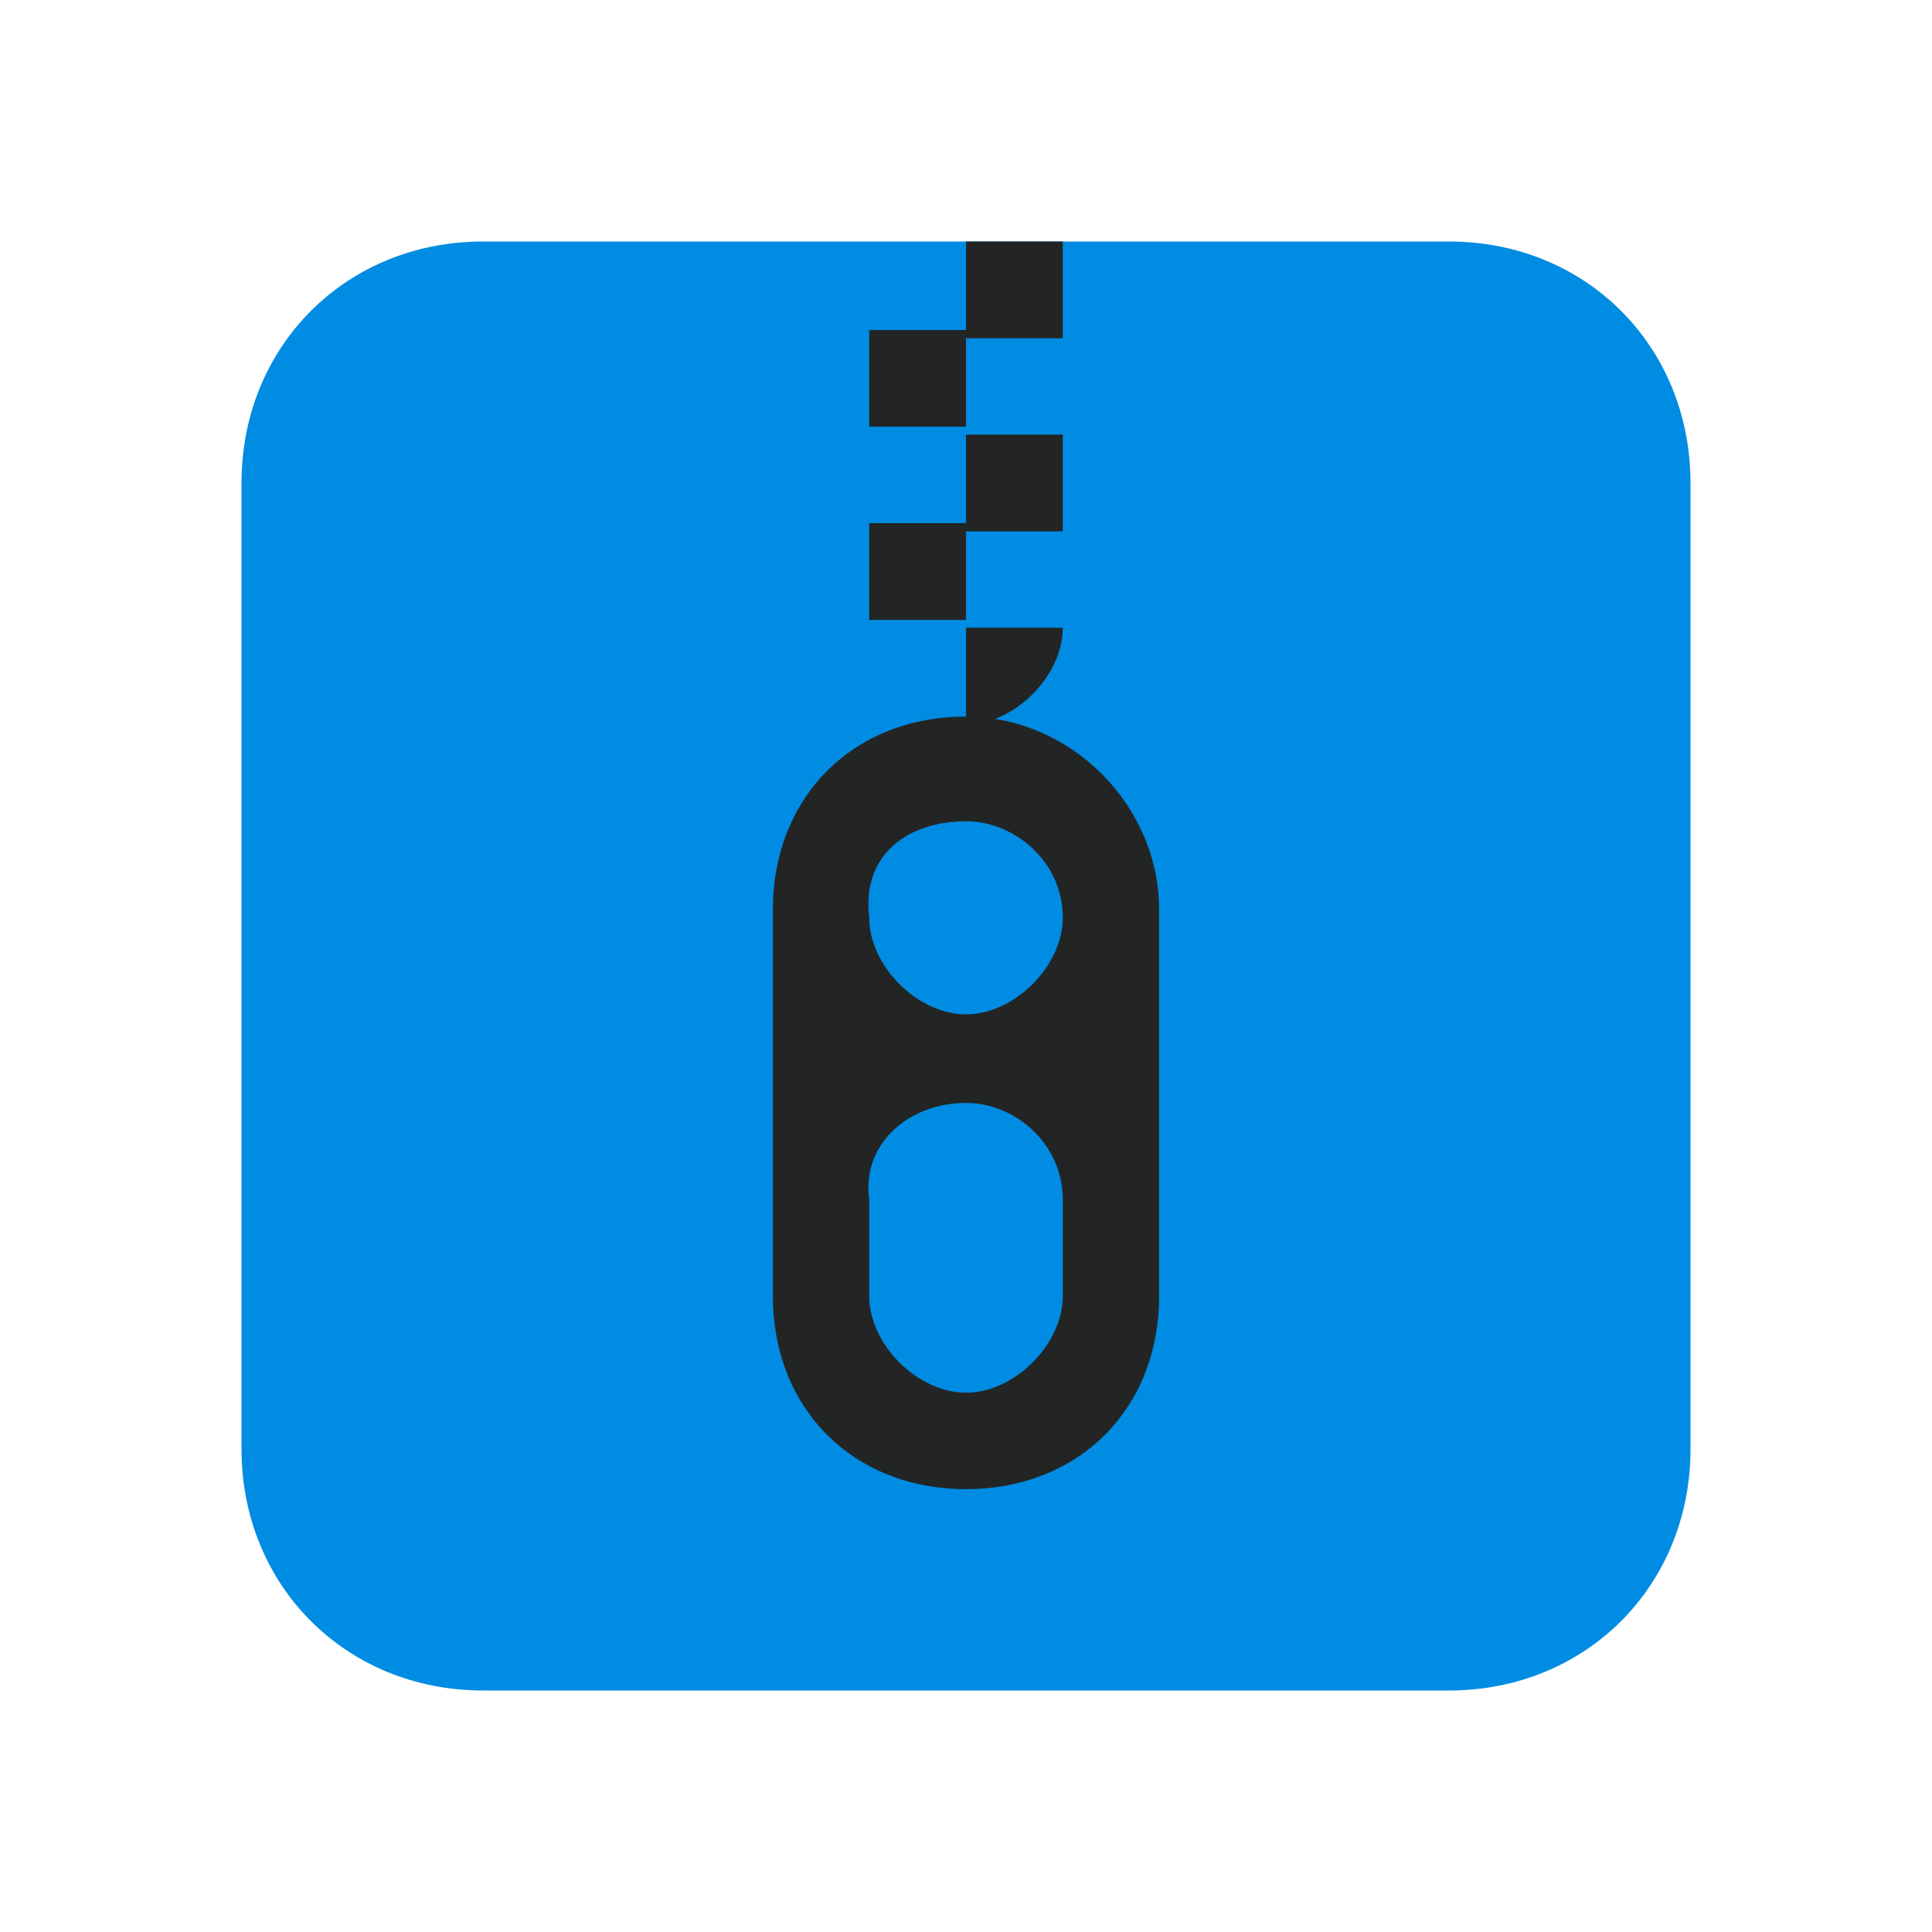 <?xml version="1.0" encoding="UTF-8" standalone="yes"?>
<svg xmlns="http://www.w3.org/2000/svg" xmlns:xlink="http://www.w3.org/1999/xlink" width="22" height="22" viewBox="0 0 22 22">
  <path fill-rule="nonzero" fill="rgb(0%, 54.902%, 89.02%)" fill-opacity="1" d="M 5.5 2.75 L 16.5 2.75 C 18.059 2.75 19.25 3.941 19.25 5.5 L 19.25 16.5 C 19.25 18.059 18.059 19.25 16.5 19.25 L 5.5 19.25 C 3.941 19.25 2.75 18.059 2.75 16.5 L 2.75 5.5 C 2.75 3.941 3.941 2.75 5.5 2.75 Z M 5.5 2.75 "/>
  <path fill-rule="nonzero" fill="rgb(13.725%, 14.51%, 14.51%)" fill-opacity="1" d="M 11 8.16 C 9.715 8.16 8.801 9.074 8.801 10.359 L 8.801 14.758 C 8.801 16.043 9.715 16.957 11 16.957 C 12.285 16.957 13.199 16.043 13.199 14.758 L 13.199 10.359 C 13.199 9.168 12.191 8.16 11 8.16 Z M 11 9.352 C 11.551 9.352 12.102 9.809 12.102 10.449 C 12.102 11 11.551 11.551 11 11.551 C 10.449 11.551 9.898 11 9.898 10.449 C 9.809 9.715 10.359 9.352 11 9.352 Z M 11 12.559 C 11.551 12.559 12.102 13.016 12.102 13.66 L 12.102 14.758 C 12.102 15.309 11.551 15.859 11 15.859 C 10.449 15.859 9.898 15.309 9.898 14.758 L 9.898 13.66 C 9.809 13.016 10.359 12.559 11 12.559 Z M 11 12.559 "/>
  <path fill-rule="nonzero" fill="rgb(13.725%, 14.51%, 14.51%)" fill-opacity="1" d="M 11 2.75 L 11 3.852 L 12.102 3.852 L 12.102 2.75 Z M 11 3.758 L 9.898 3.758 L 9.898 4.859 L 11 4.859 Z M 11 4.949 L 11 6.051 L 12.102 6.051 L 12.102 4.949 Z M 11 5.957 L 9.898 5.957 L 9.898 7.059 L 11 7.059 Z M 11 7.148 L 11 8.25 C 11.551 8.25 12.102 7.699 12.102 7.148 Z M 11 7.148 "/>
</svg>